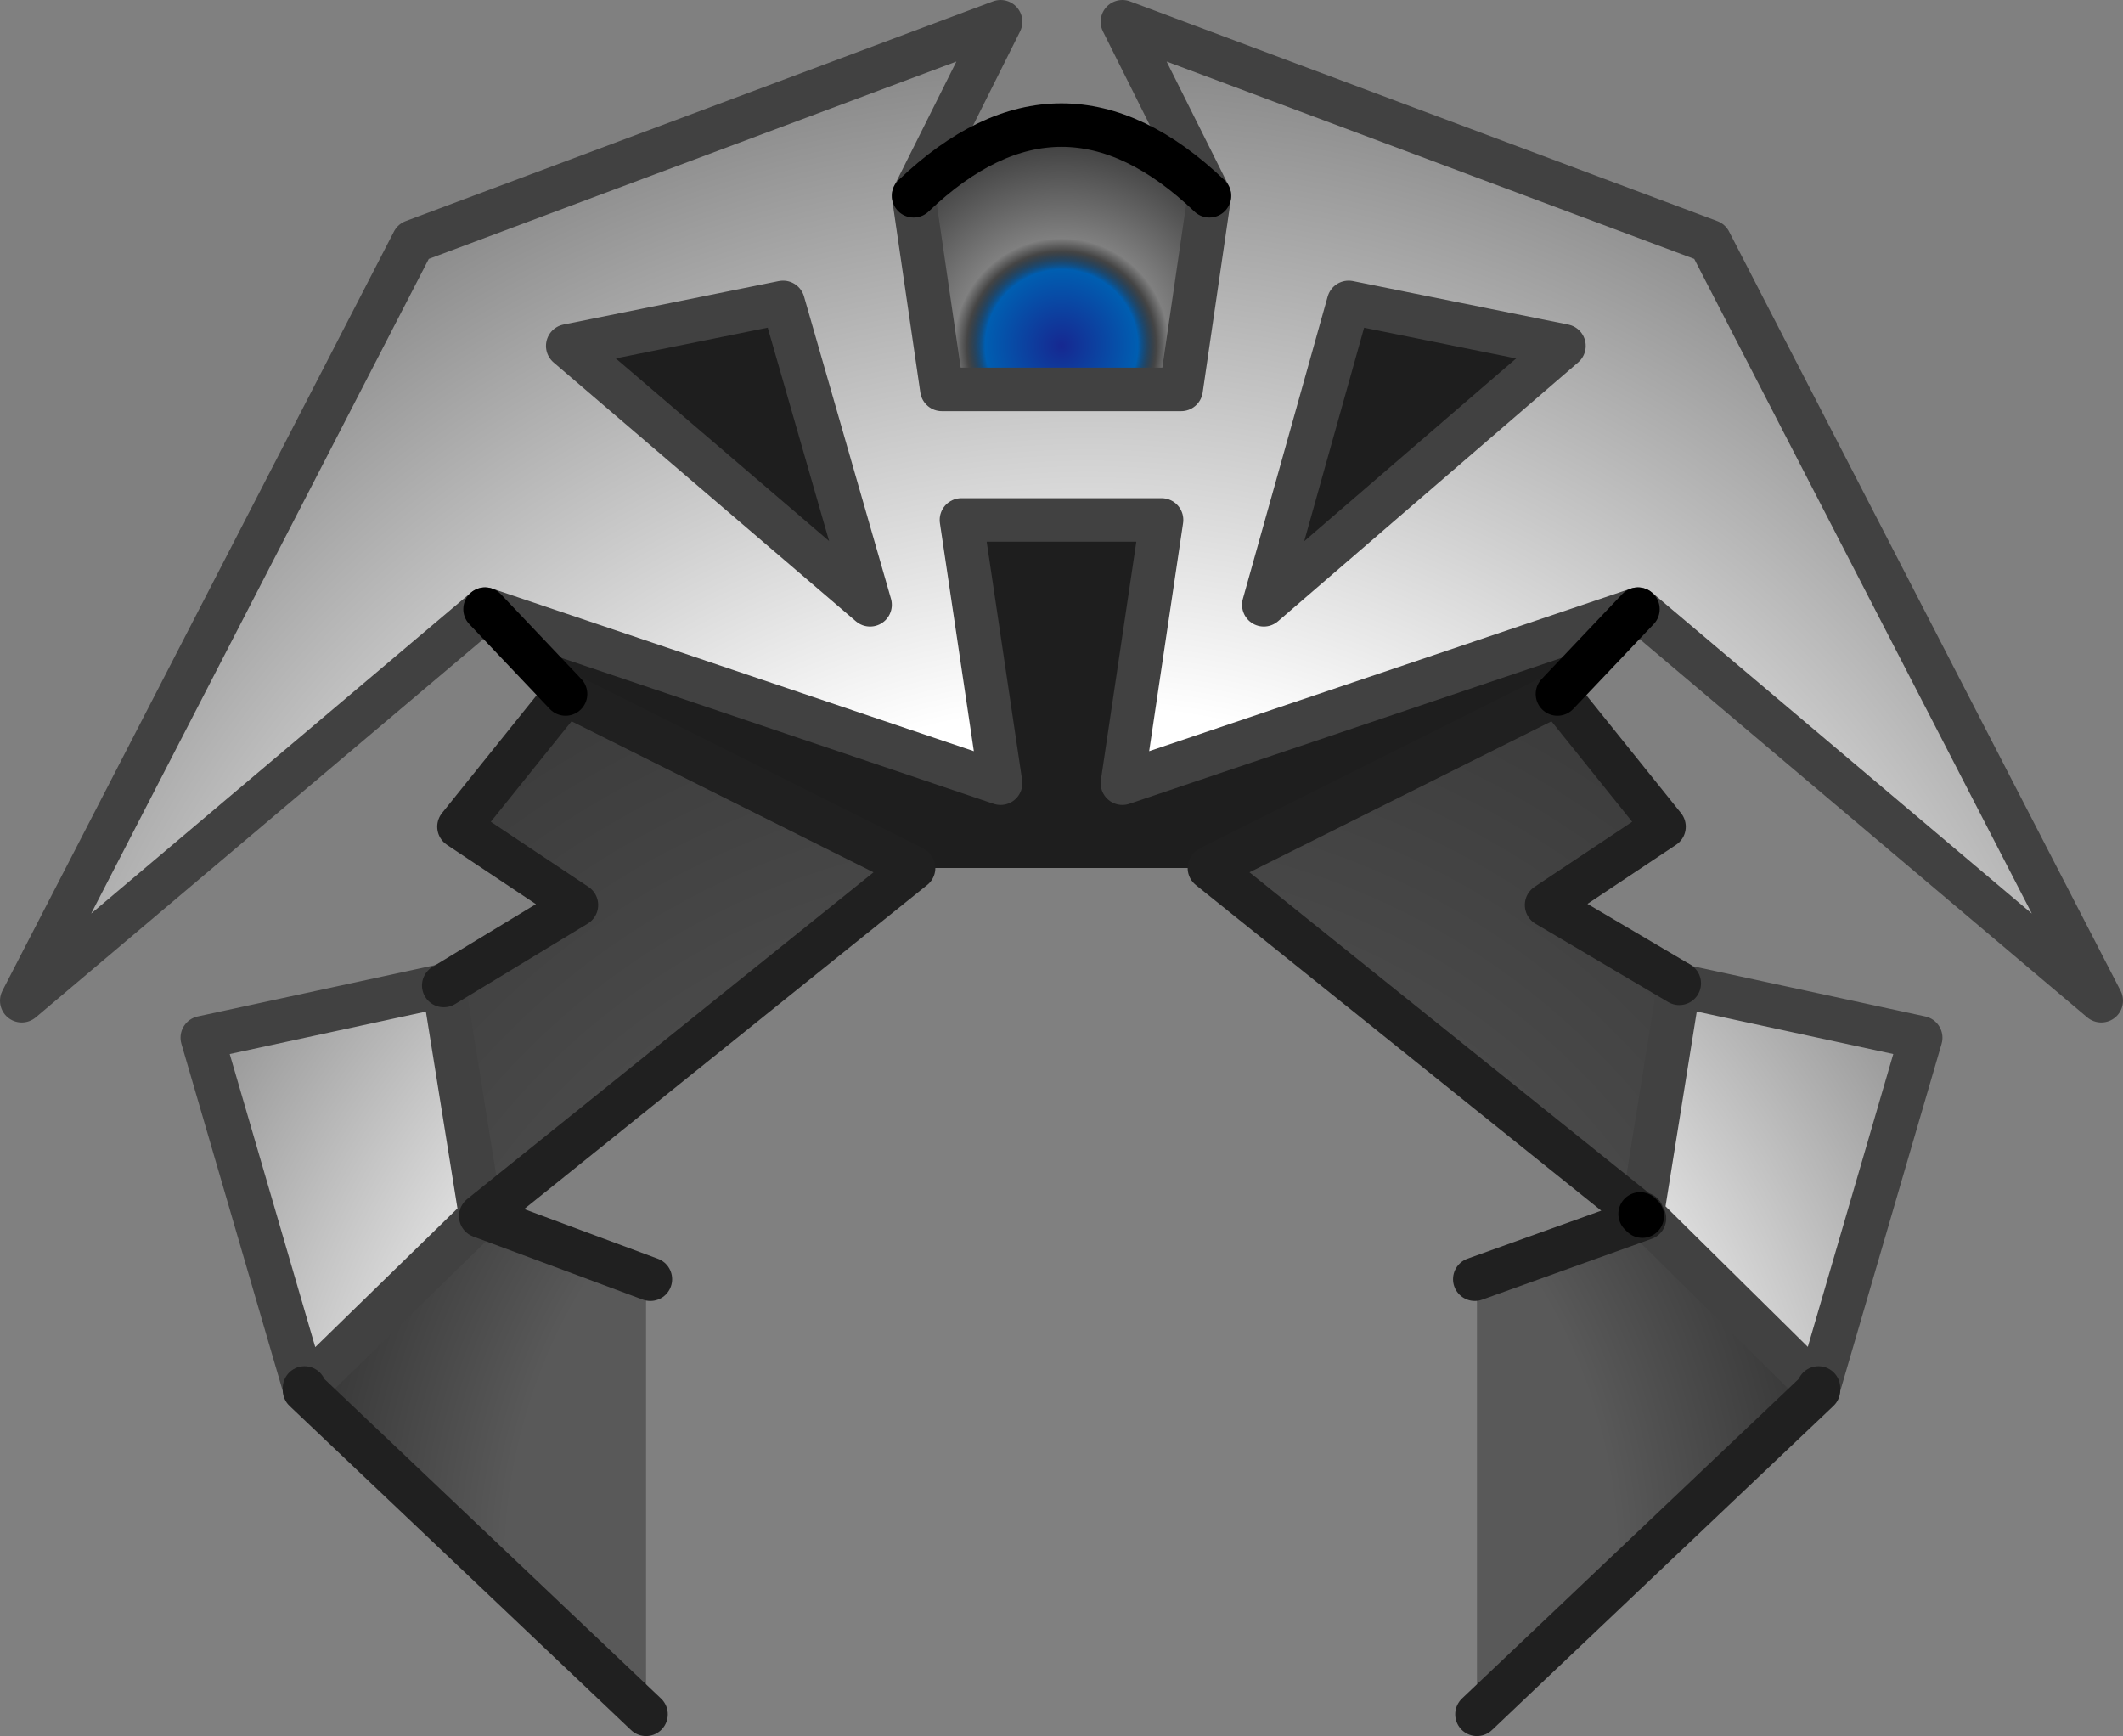 <?xml version="1.0" encoding="UTF-8" standalone="no"?>
<svg xmlns:xlink="http://www.w3.org/1999/xlink" height="39.9px" width="48.8px" xmlns="http://www.w3.org/2000/svg">
  <rect width="100%" height="100%" fill="#808080" stroke="none"/>
  <g transform="matrix(1.0, 0.0, 0.0, 1.0, 24.15, 20.5)">
    <path d="M3.65 -16.0 L1.65 -20.0 15.15 -14.95 24.15 2.5 13.5 -6.5 1.65 -2.5 2.55 -8.55 -2.05 -8.55 -1.15 -2.5 -13.0 -6.5 -23.65 2.5 -14.65 -14.95 -1.15 -20.0 -3.15 -16.0 -2.5 -11.55 3.0 -11.55 3.65 -16.0 M4.9 -6.6 L11.8 -12.55 6.85 -13.55 4.9 -6.6 M-4.15 -6.6 L-6.15 -13.55 -11.1 -12.55 -4.15 -6.6" fill="url(#gradient0)" fill-rule="evenodd" stroke="none"/>
    <path d="M13.5 -6.5 L11.65 -4.55 3.65 -0.55 -3.15 -0.55 -11.15 -4.55 -13.0 -6.5 -1.15 -2.5 -2.05 -8.55 2.55 -8.55 1.65 -2.5 13.5 -6.5 M4.9 -6.6 L6.85 -13.55 11.8 -12.55 4.9 -6.6 M-4.15 -6.6 L-11.1 -12.55 -6.15 -13.55 -4.15 -6.6" fill="#1e1e1e" fill-rule="evenodd" stroke="none"/>
    <path d="M11.65 -4.55 L14.1 -1.5 11.4 0.3 14.45 2.1 13.6 7.4 13.55 7.4 3.65 -0.55 11.65 -4.55" fill="url(#gradient1)" fill-rule="evenodd" stroke="none"/>
    <path d="M-3.15 -16.0 Q0.25 -19.25 3.65 -16.0 L3.0 -11.55 -2.5 -11.55 -3.15 -16.0" fill="url(#gradient2)" fill-rule="evenodd" stroke="none"/>
    <path d="M14.45 2.1 L14.45 2.15 20.0 3.35 17.65 11.4 13.6 7.4 14.45 2.1" fill="url(#gradient3)" fill-rule="evenodd" stroke="none"/>
    <path d="M17.65 11.4 L17.65 11.45 9.8 18.9 9.8 8.9 9.75 8.9 13.65 7.5 13.6 7.45 13.55 7.4 13.6 7.4 17.65 11.4 M13.6 7.4 L13.6 7.45 13.6 7.4" fill="url(#gradient4)" fill-rule="evenodd" stroke="none"/>
    <path d="M-3.15 -0.55 L-13.1 7.45 -13.95 2.15 -10.9 0.3 -13.6 -1.5 -11.15 -4.55 -3.15 -0.55" fill="url(#gradient5)" fill-rule="evenodd" stroke="none"/>
    <path d="M-13.1 7.45 L-9.2 8.9 -9.3 8.9 -9.3 18.9 -17.15 11.45 -17.15 11.4 -13.1 7.45" fill="url(#gradient6)" fill-rule="evenodd" stroke="none"/>
    <path d="M-17.15 11.4 L-19.5 3.35 -13.95 2.15 -13.1 7.45 -17.15 11.4" fill="url(#gradient7)" fill-rule="evenodd" stroke="none"/>
    <path d="M3.65 -16.0 L1.65 -20.0 15.15 -14.95 24.15 2.5 13.5 -6.5 1.65 -2.5 2.55 -8.55 -2.05 -8.55 -1.15 -2.5 -13.0 -6.5 -23.65 2.5 -14.65 -14.95 -1.15 -20.0 -3.15 -16.0 -2.5 -11.55 3.0 -11.55 3.65 -16.0 M14.45 2.1 L14.45 2.15 20.0 3.35 17.65 11.4 13.6 7.4 14.45 2.1 M-17.15 11.4 L-19.5 3.35 -13.95 2.15 -13.1 7.45 -17.15 11.4 M4.9 -6.6 L11.8 -12.55 6.85 -13.55 4.9 -6.6 M-4.15 -6.6 L-11.1 -12.55 -6.15 -13.55 -4.15 -6.6" fill="none" stroke="#414141" stroke-linecap="round" stroke-linejoin="round" stroke-width="1.0"/>
    <path d="M11.65 -4.55 L14.1 -1.5 11.4 0.3 14.45 2.1 M17.65 11.4 L17.65 11.45 9.8 18.9 M9.75 8.9 L13.65 7.5 13.6 7.45 13.6 7.4 13.55 7.4 3.65 -0.55 11.65 -4.55 M-3.15 -0.55 L-13.1 7.45 -9.2 8.9 M-9.3 18.9 L-17.15 11.45 -17.15 11.4 M-13.95 2.15 L-10.9 0.3 -13.6 -1.5 -11.15 -4.55 -3.15 -0.55" fill="none" stroke="#202020" stroke-linecap="round" stroke-linejoin="round" stroke-width="1.0"/>
    <path d="M13.5 -6.5 L11.65 -4.55 M13.6 7.45 L13.55 7.4 M-11.15 -4.55 L-13.0 -6.5 M-3.15 -16.0 Q0.25 -19.25 3.65 -16.0" fill="none" stroke="#000000" stroke-linecap="round" stroke-linejoin="round" stroke-width="1.0"/>
  </g>
  <defs>
    <radialGradient cx="0" cy="0" gradientTransform="matrix(0.037, 0.0, 0.0, 0.037, 0.85, 10.5)" gradientUnits="userSpaceOnUse" id="gradient0" r="819.2" spreadMethod="pad">
      <stop offset="0.486" stop-color="#ffffff"/>
      <stop offset="1.0" stop-color="#858585"/>
    </radialGradient>
    <radialGradient cx="0" cy="0" gradientTransform="matrix(-0.031, 0.0, 0.0, 0.031, 0.65, 15.5)" gradientUnits="userSpaceOnUse" id="gradient1" r="819.2" spreadMethod="pad">
      <stop offset="0.486" stop-color="#4d4d4d"/>
      <stop offset="1.0" stop-color="#373737"/>
    </radialGradient>
    <radialGradient cx="0" cy="0" gradientTransform="matrix(0.007, 0.0, 0.0, 0.007, 0.25, -12.55)" gradientUnits="userSpaceOnUse" id="gradient2" r="819.2" spreadMethod="pad">
      <stop offset="0.0" stop-color="#162891"/>
      <stop offset="0.306" stop-color="#005eb1"/>
      <stop offset="0.38" stop-color="#000000" stop-opacity="0.459"/>
      <stop offset="0.431" stop-color="#000000" stop-opacity="0.0"/>
      <stop offset="0.788" stop-color="#000000" stop-opacity="0.459"/>
      <stop offset="1.0" stop-color="#000000"/>
    </radialGradient>
    <radialGradient cx="0" cy="0" gradientTransform="matrix(-0.031, 0.0, 0.0, 0.031, 0.65, 15.5)" gradientUnits="userSpaceOnUse" id="gradient3" r="819.2" spreadMethod="pad">
      <stop offset="0.486" stop-color="#ffffff"/>
      <stop offset="1.0" stop-color="#797979"/>
    </radialGradient>
    <radialGradient cx="0" cy="0" gradientTransform="matrix(-0.031, 0.0, 0.0, 0.031, 0.65, 15.5)" gradientUnits="userSpaceOnUse" id="gradient4" r="819.2" spreadMethod="pad">
      <stop offset="0.486" stop-color="#595959"/>
      <stop offset="1.0" stop-color="#000000"/>
    </radialGradient>
    <radialGradient cx="0" cy="0" gradientTransform="matrix(0.031, 0.0, 0.0, 0.031, -0.15, 15.5)" gradientUnits="userSpaceOnUse" id="gradient5" r="819.2" spreadMethod="pad">
      <stop offset="0.486" stop-color="#4d4d4d"/>
      <stop offset="1.0" stop-color="#373737"/>
    </radialGradient>
    <radialGradient cx="0" cy="0" gradientTransform="matrix(0.031, 0.0, 0.0, 0.031, -0.15, 15.5)" gradientUnits="userSpaceOnUse" id="gradient6" r="819.2" spreadMethod="pad">
      <stop offset="0.486" stop-color="#595959"/>
      <stop offset="1.0" stop-color="#000000"/>
    </radialGradient>
    <radialGradient cx="0" cy="0" gradientTransform="matrix(0.031, 0.0, 0.0, 0.031, -0.15, 15.5)" gradientUnits="userSpaceOnUse" id="gradient7" r="819.2" spreadMethod="pad">
      <stop offset="0.486" stop-color="#ffffff"/>
      <stop offset="1.0" stop-color="#797979"/>
    </radialGradient>
  </defs>
</svg>
